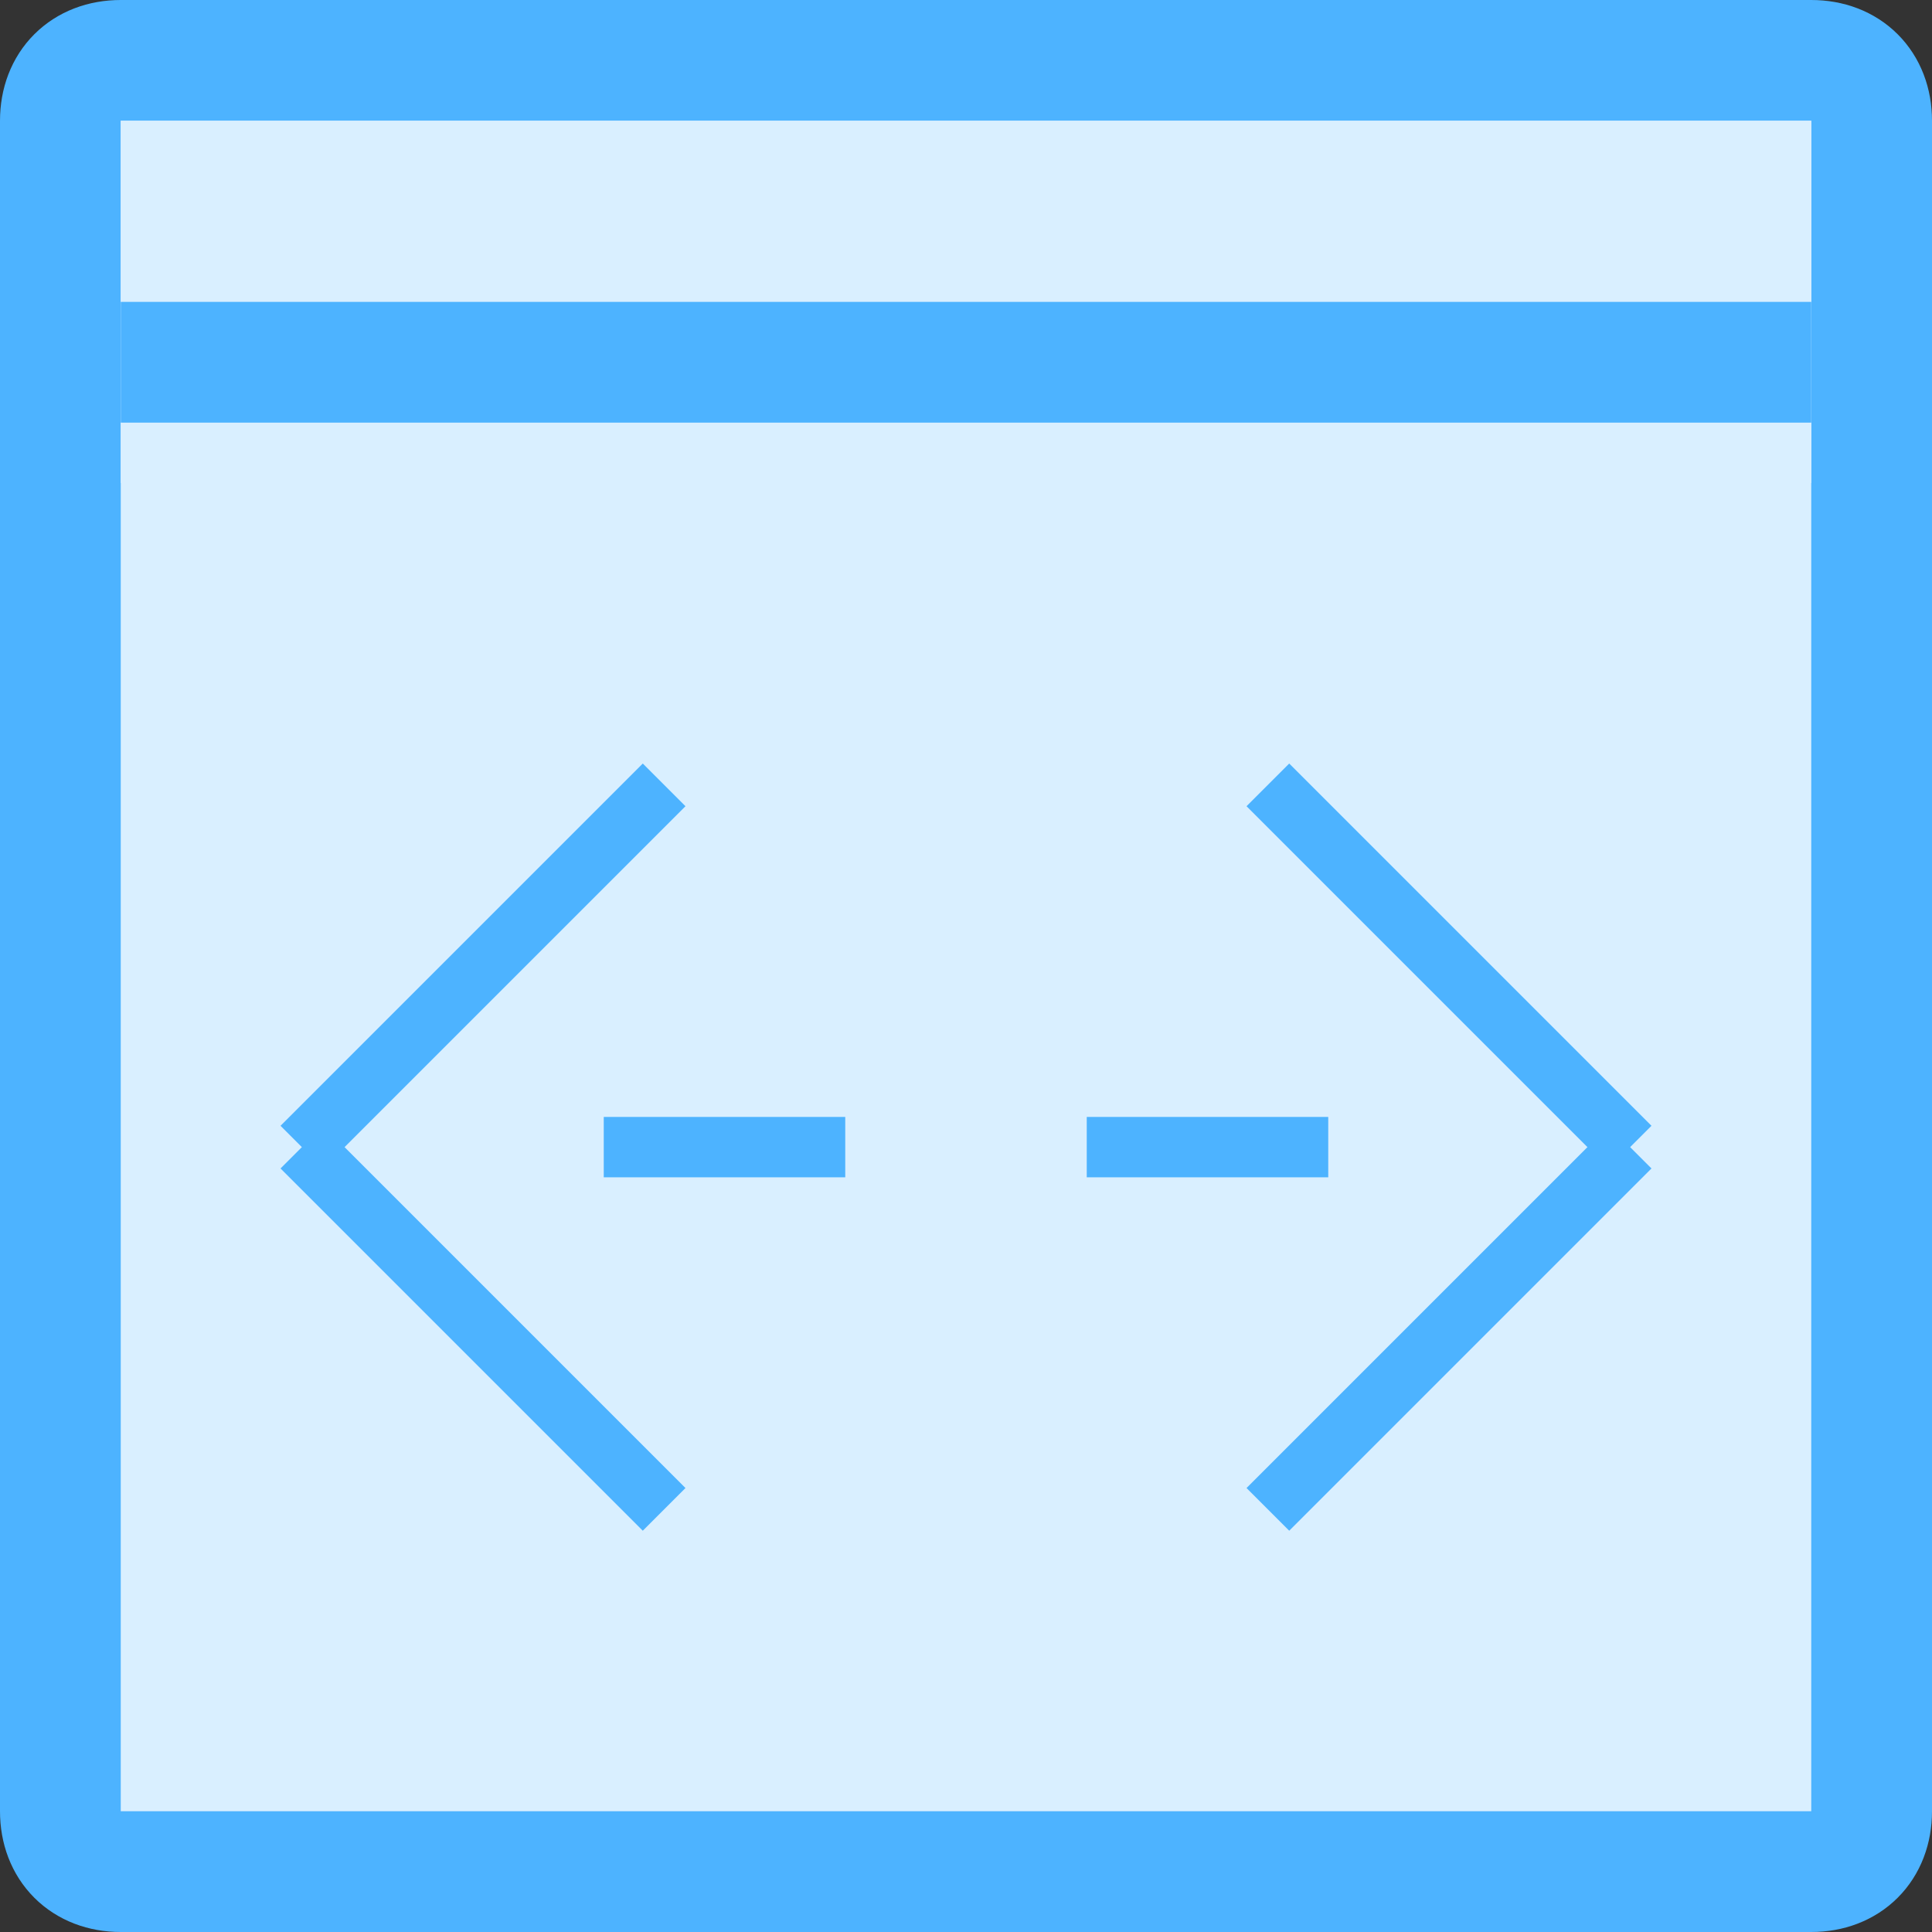 <?xml version="1.0" encoding="utf-8"?>
<!-- Generator: Adobe Illustrator 22.1.0, SVG Export Plug-In . SVG Version: 6.00 Build 0)  -->
<svg version="1.1" id="Layer_1" xmlns:dc="http://purl.org/dc/elements/1.1/" xmlns:xl="http://www.w3.org/1999/xlink"
	 xmlns="http://www.w3.org/2000/svg" xmlns:xlink="http://www.w3.org/1999/xlink" x="0px" y="0px" viewBox="0 0 16 16"
	 style="enable-background:new 0 0 16 16;" xml:space="preserve">
<rect x="0" y="0" width="16" height="16" fill="#333333" stroke="none"/>
<style type="text/css">
	.st0{fill:#d9efff;stroke:#4db3ff;stroke-miterlimit:10;}
	.st1{fill:#d9efff;}
	.st2{fill:none;stroke:#4db3ff;stroke-miterlimit:10;}
	.st3{fill:none;stroke:#4db3ff;stroke-width:0.5;stroke-miterlimit:10;}
	.st4{fill:none;stroke:#4db3ff;stroke-width:0.5;stroke-miterlimit:10;}
</style>
<title>Layer 1</title>
<path class="st0" d="M1,0.5h14c0.3,0,0.5,0.2,0.5,0.5v14c0,0.3-0.2,0.5-0.5,0.5H1c-0.3,0-0.5-0.2-0.5-0.5V1C0.5,0.7,0.7,0.5,1,0.5z"
	/>
<rect x="1" y="1" class="st1" width="14" height="3"/>
<line class="st2" x1="1" y1="3" x2="15" y2="3"/>
<path class="st3" d="M6.5,9.5"/>
<path class="st3" d="M5.5,9.5"/>
<g>
	<g>
		<line class="st4" x1="5.5" y1="6.5" x2="2.5" y2="9.5"/>
		<line class="st4" x1="5.5" y1="12.5" x2="2.5" y2="9.5"/>
	</g>
	<g>
		<line class="st4" x1="10.5" y1="12.5" x2="13.5" y2="9.5"/>
		<line class="st4" x1="10.5" y1="6.5" x2="13.5" y2="9.5"/>
	</g>
	<line class="st4" x1="9" y1="9.5" x2="11" y2="9.5"/>
	<line class="st4" x1="5" y1="9.5" x2="7" y2="9.5"/>
</g>
</svg>
